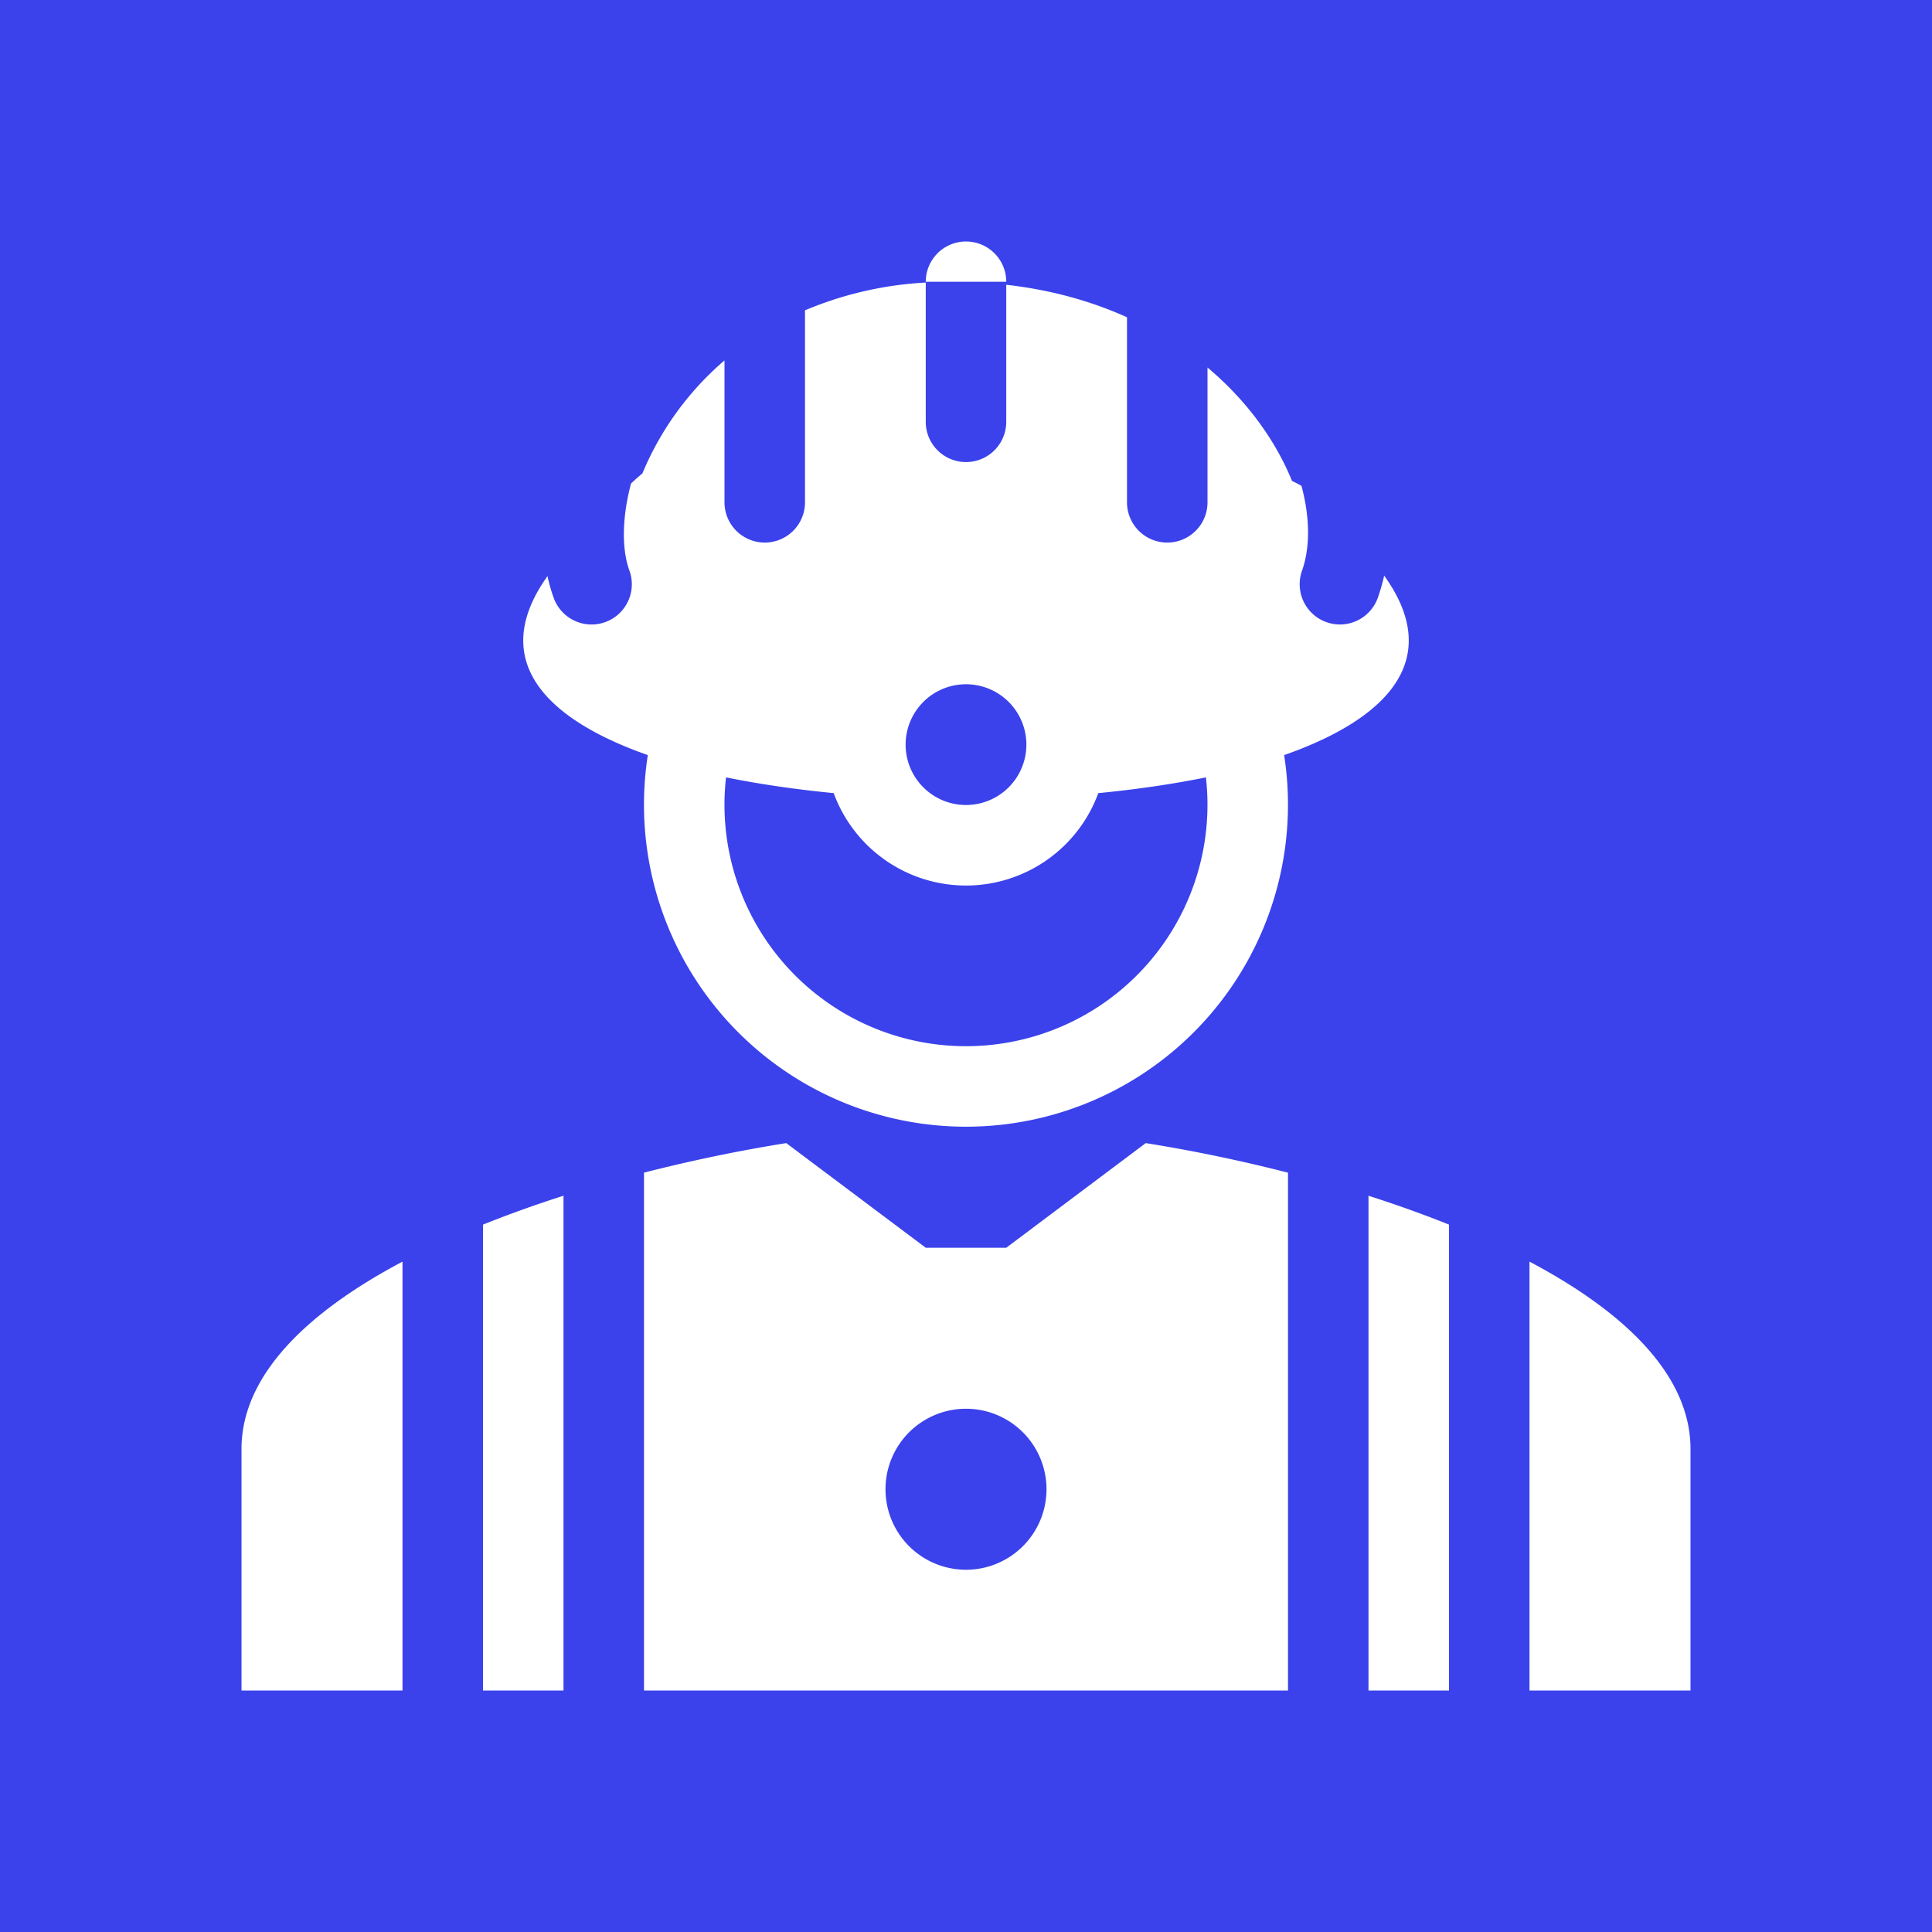 <svg xmlns="http://www.w3.org/2000/svg" width="1em" height="1em" viewBox="0 0 48 48"><g fill="none"><g clip-path="url(#healthiconsMinerWorkerNegative0)"><path fill="#3b42eb" fill-rule="evenodd" d="M0 0h48v48H0V0Zm31.904 18.76a8 8 0 1 1-15.809 0c-2.606-.914-3.958-2.396-2.492-4.447c.038.181.087.356.148.525a1 1 0 1 0 1.882-.676c-.172-.479-.197-1.24.045-2.15a6 6 0 0 1 .282-.25A7.488 7.488 0 0 1 18 8.954v3.526a1 1 0 0 0 2 0V7.71a8.928 8.928 0 0 1 3-.69v3.46a1 1 0 0 0 2 0V7.075c1.123.127 2.124.412 3 .807v4.598a1 1 0 0 0 2 0V9.131c.995.835 1.697 1.829 2.1 2.818a3.9 3.9 0 0 1 .235.122c.216.803.212 1.542.017 2.098a1 1 0 1 0 1.887.662c.06-.173.11-.35.15-.53c1.479 2.057.127 3.543-2.485 4.459Zm-13.865.554c.842.17 1.742.3 2.674.391a3.501 3.501 0 0 0 6.574 0c.932-.09 1.832-.221 2.674-.391a6 6 0 1 1-11.923 0ZM24 20a1.5 1.5 0 1 1 0-3a1.5 1.5 0 0 1 0 3Zm1-13a1 1 0 1 0-2 0h2Zm7 22.134V42H16V29.134a39.478 39.478 0 0 1 3.534-.734L23 31h2l3.466-2.6c1.15.184 2.348.43 3.534.735Zm-20 1.291a29.243 29.243 0 0 1 2-.717V42h-2V30.425ZM36 42h-2V29.708c.687.22 1.357.459 2 .717V42ZM10 31.345C7.635 32.597 6 34.167 6 36v6h4V31.345ZM38 42h4v-6c0-1.833-1.635-3.404-4-4.655V42Zm-12-5a2 2 0 1 1-4 0a2 2 0 0 1 4 0Z" clip-rule="evenodd"/></g><defs><clipPath id="healthiconsMinerWorkerNegative0"><path d="M0 0h48v48H0z"/></clipPath></defs></g></svg>